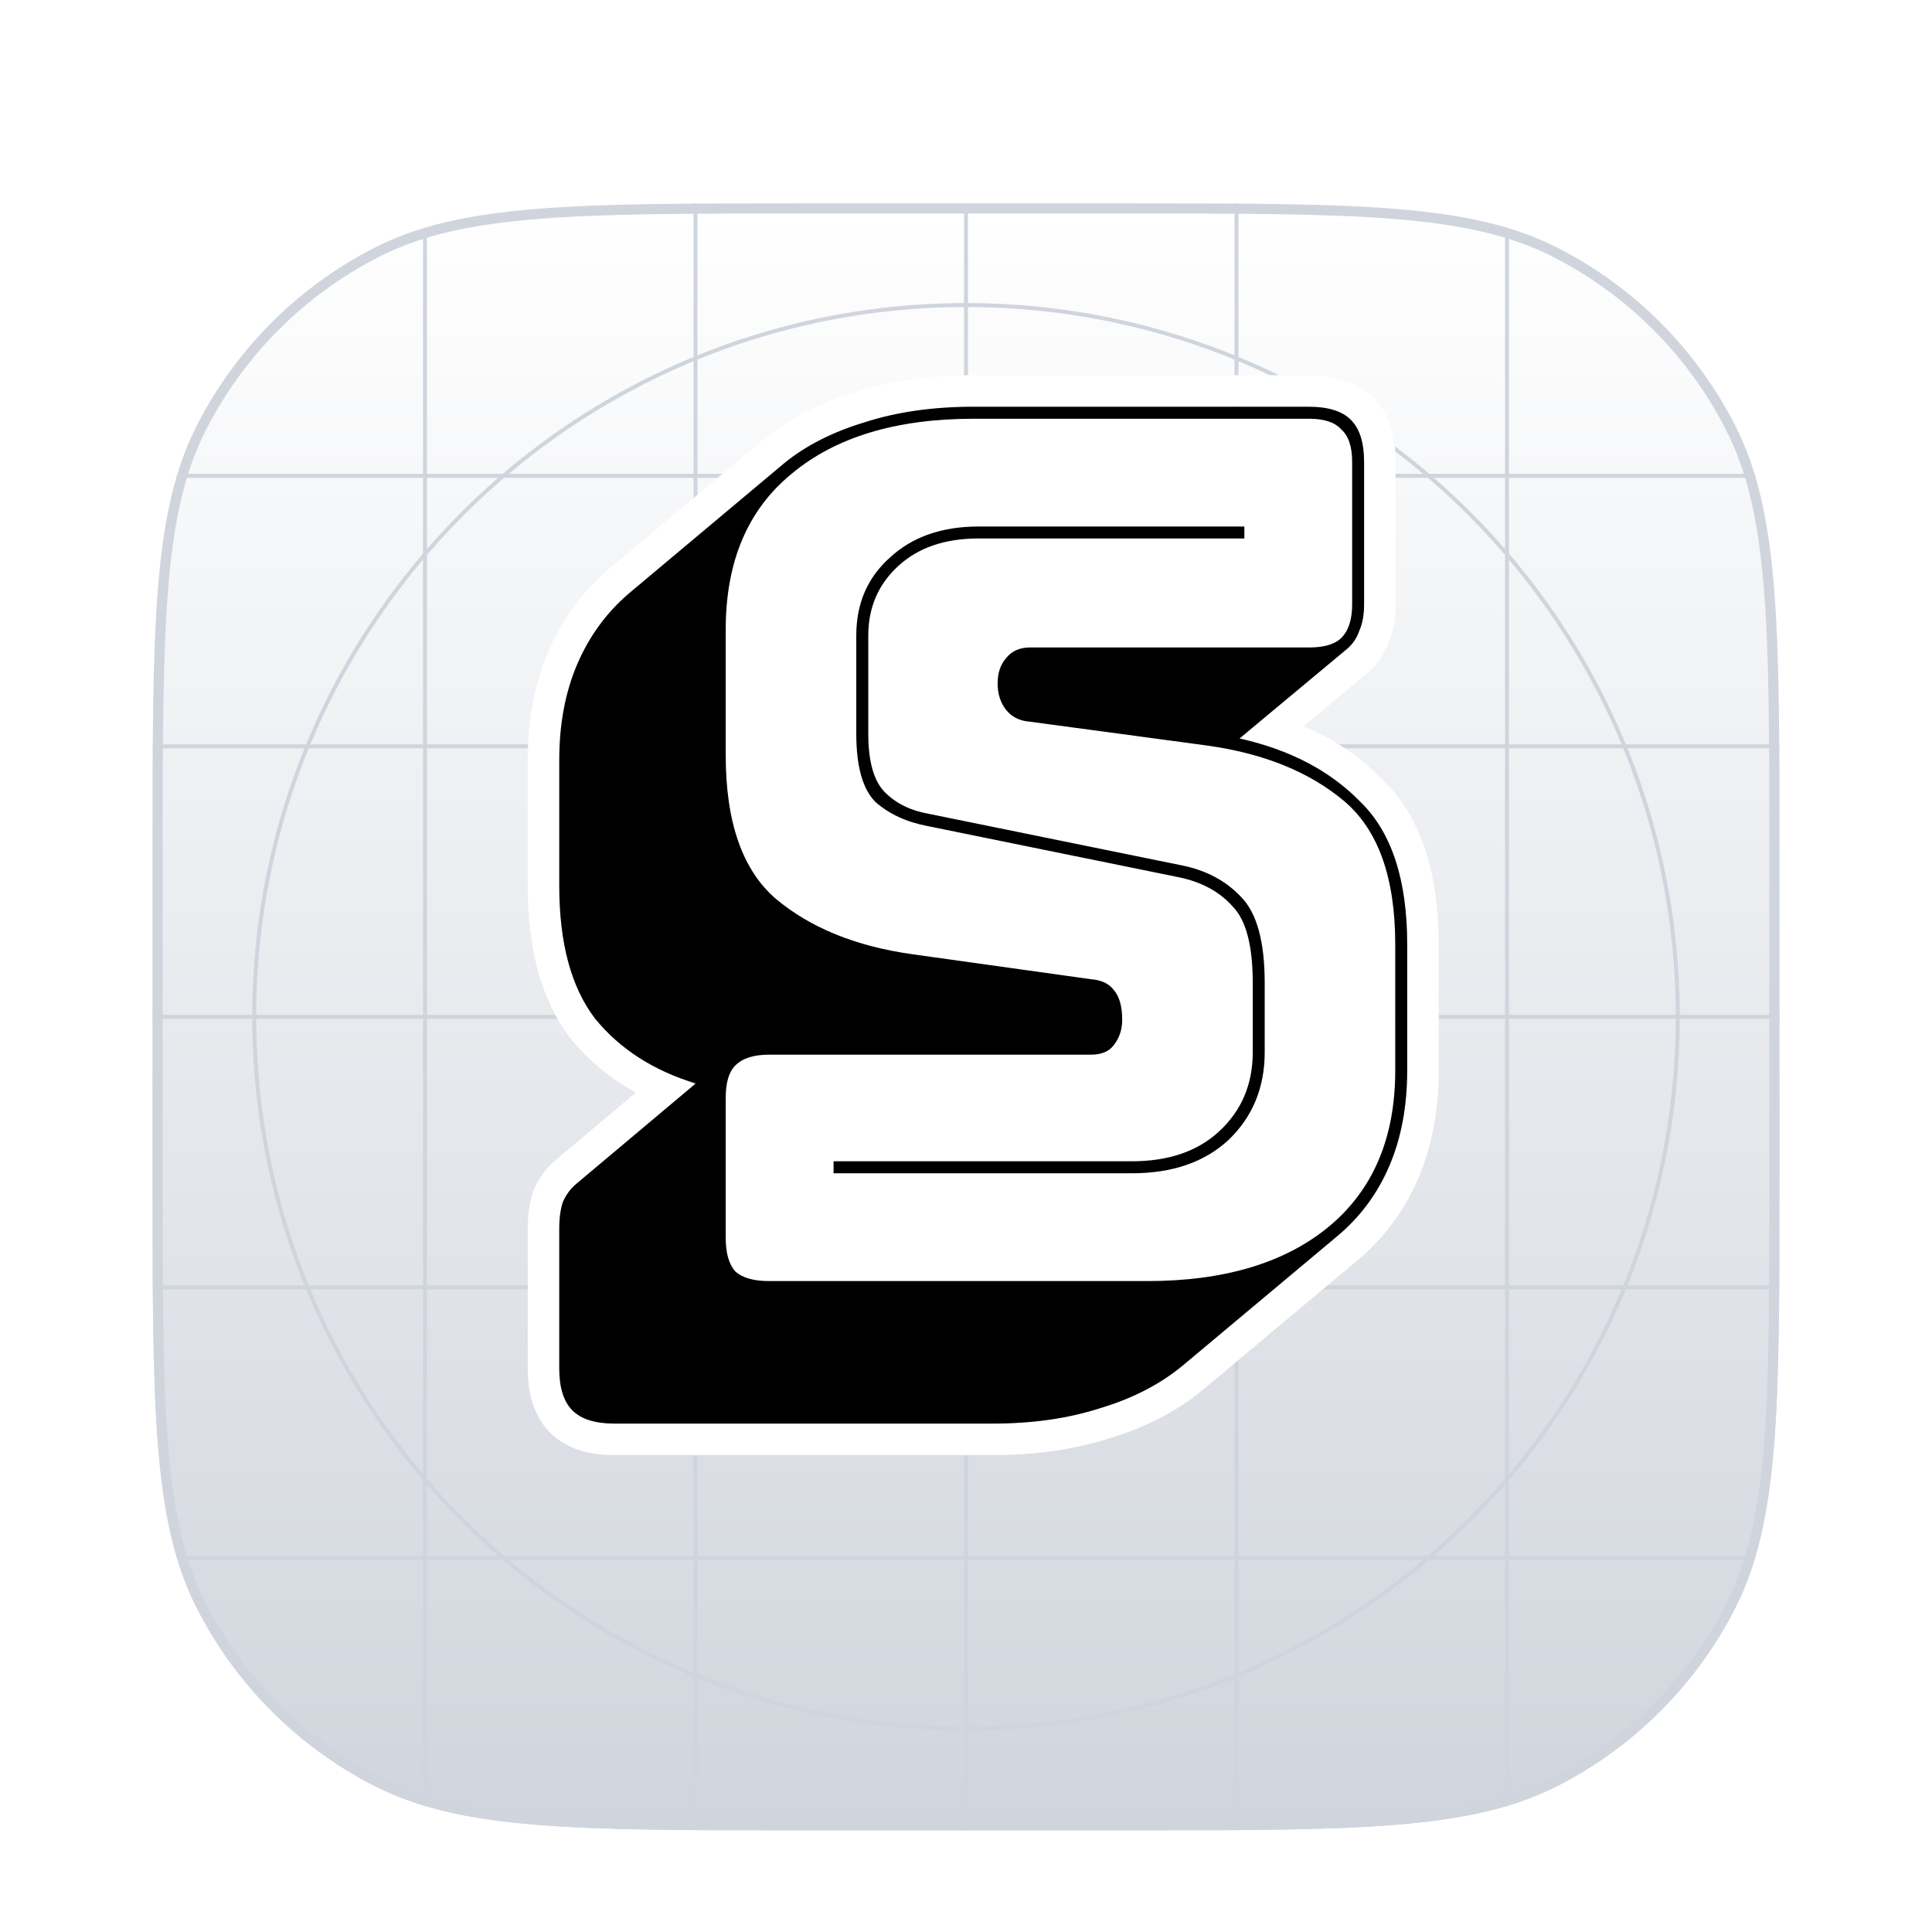 <svg width="38" height="38" viewBox="0 0 38 38" fill="none" xmlns="http://www.w3.org/2000/svg">
<g filter="url(#filter0_dd_27454_20525)">
<g clip-path="url(#clip0_27454_20525)">
<path d="M3 14.8C3 10.32 3 8.079 3.872 6.368C4.639 4.863 5.863 3.639 7.368 2.872C9.079 2 11.32 2 15.8 2H22.2C26.68 2 28.921 2 30.632 2.872C32.137 3.639 33.361 4.863 34.128 6.368C35 8.079 35 10.32 35 14.8V21.2C35 25.68 35 27.921 34.128 29.632C33.361 31.137 32.137 32.361 30.632 33.128C28.921 34 26.68 34 22.2 34H15.8C11.32 34 9.079 34 7.368 33.128C5.863 32.361 4.639 31.137 3.872 29.632C3 27.921 3 25.68 3 21.2V14.8Z" fill="white"/>
<path d="M3 14.8C3 10.32 3 8.079 3.872 6.368C4.639 4.863 5.863 3.639 7.368 2.872C9.079 2 11.32 2 15.8 2H22.2C26.68 2 28.921 2 30.632 2.872C32.137 3.639 33.361 4.863 34.128 6.368C35 8.079 35 10.32 35 14.8V21.2C35 25.68 35 27.921 34.128 29.632C33.361 31.137 32.137 32.361 30.632 33.128C28.921 34 26.68 34 22.2 34H15.8C11.32 34 9.079 34 7.368 33.128C5.863 32.361 4.639 31.137 3.872 29.632C3 27.921 3 25.68 3 21.2V14.8Z" fill="url(#paint0_linear_27454_20525)"/>
<path fill-rule="evenodd" clip-rule="evenodd" d="M19 4.039C11.289 4.039 5.039 10.289 5.039 18C5.039 25.71 11.289 31.961 19 31.961C26.71 31.961 32.961 25.71 32.961 18C32.961 10.289 26.71 4.039 19 4.039ZM4.961 18C4.961 10.247 11.246 3.961 19 3.961C26.753 3.961 33.039 10.247 33.039 18C33.039 25.753 26.753 32.039 19 32.039C11.246 32.039 4.961 25.753 4.961 18Z" fill="#D0D5DD"/>
<path fill-rule="evenodd" clip-rule="evenodd" d="M19 14.078C16.834 14.078 15.078 15.834 15.078 18C15.078 20.166 16.834 21.922 19 21.922C21.166 21.922 22.922 20.166 22.922 18C22.922 15.834 21.166 14.078 19 14.078ZM15 18C15 15.791 16.791 14 19 14C21.209 14 23 15.791 23 18C23 20.209 21.209 22 19 22C16.791 22 15 20.209 15 18Z" fill="#D0D5DD"/>
<path fill-rule="evenodd" clip-rule="evenodd" d="M19 15.32C17.52 15.32 16.32 16.52 16.32 18C16.32 19.48 17.52 20.679 19 20.679C20.479 20.679 21.679 19.48 21.679 18C21.679 16.52 20.479 15.32 19 15.32ZM16.242 18C16.242 16.477 17.477 15.242 19 15.242C20.522 15.242 21.757 16.477 21.757 18C21.757 19.523 20.522 20.757 19 20.757C17.477 20.757 16.242 19.523 16.242 18Z" fill="#D0D5DD"/>
<path d="M18.961 2H19.039V34H18.961V2Z" fill="#D0D5DD"/>
<path d="M35 17.961L35 18.039L3 18.039L3 17.961L35 17.961Z" fill="#D0D5DD"/>
<path d="M29.602 2H29.679V34H29.602V2Z" fill="#D0D5DD"/>
<path d="M13.641 2H13.718V34H13.641V2Z" fill="#D0D5DD"/>
<path d="M24.281 2H24.359V34H24.281V2Z" fill="#D0D5DD"/>
<path d="M8.32 2H8.398V34H8.32V2Z" fill="#D0D5DD"/>
<path d="M35 28.602L35 28.679L3 28.679L3 28.602L35 28.602Z" fill="#D0D5DD"/>
<path d="M35 12.641L35 12.718L3 12.718L3 12.641L35 12.641Z" fill="#D0D5DD"/>
<path d="M35 23.281L35 23.359L3 23.359L3 23.281L35 23.281Z" fill="#D0D5DD"/>
<path d="M35 7.32L35 7.398L3 7.398L3 7.32L35 7.32Z" fill="#D0D5DD"/>
</g>
<path d="M3.1 14.8C3.1 12.558 3.1 10.883 3.209 9.554C3.317 8.226 3.533 7.253 3.961 6.413C4.718 4.927 5.927 3.718 7.413 2.961C8.253 2.533 9.226 2.317 10.554 2.209C11.883 2.1 13.558 2.1 15.8 2.1H22.2C24.442 2.1 26.117 2.1 27.446 2.209C28.774 2.317 29.747 2.533 30.587 2.961C32.073 3.718 33.282 4.927 34.039 6.413C34.467 7.253 34.683 8.226 34.791 9.554C34.9 10.883 34.9 12.558 34.9 14.8V21.2C34.9 23.442 34.9 25.117 34.791 26.446C34.683 27.774 34.467 28.747 34.039 29.587C33.282 31.073 32.073 32.282 30.587 33.039C29.747 33.467 28.774 33.683 27.446 33.791C26.117 33.9 24.442 33.9 22.2 33.9H15.8C13.558 33.9 11.883 33.9 10.554 33.791C9.226 33.683 8.253 33.467 7.413 33.039C5.927 32.282 4.718 31.073 3.961 29.587C3.533 28.747 3.317 27.774 3.209 26.446C3.1 25.117 3.1 23.442 3.1 21.2V14.8Z" stroke="#D0D5DD" stroke-width="0.2"/>
</g>
<path d="M13.154 16.828L14.084 10.319L14.704 10.008L15.324 9.389L16.254 8.769L17.494 8.149H24.933C26.421 8.149 26.793 8.562 26.793 8.769V10.008V12.178L26.483 12.798H19.974V13.108L19.663 13.418L19.974 14.038L21.833 14.348L25.863 15.278L27.103 16.208C27.103 16.414 27.413 17.192 27.413 18.997C27.413 20.857 27.516 22.614 27.103 23.337L25.243 24.887L20.903 26.436L15.324 27.676L13.464 26.747L13.774 24.267V19.927L13.154 16.828Z" fill="white"/>
<path d="M10.787 23.516L10.781 23.53L10.777 23.544C10.716 23.726 10.69 23.934 10.69 24.16V26.916C10.69 27.332 10.784 27.704 11.04 27.96C11.296 28.216 11.668 28.31 12.084 28.31H19.528C20.338 28.31 21.077 28.205 21.74 27.99C22.4 27.791 22.971 27.499 23.447 27.109L23.449 27.107L26.486 24.564C26.486 24.564 26.487 24.564 26.487 24.563C26.98 24.155 27.355 23.651 27.61 23.057C27.865 22.463 27.988 21.792 27.988 21.051V18.577C27.988 17.264 27.673 16.233 26.979 15.555C26.46 15.023 25.809 14.634 25.036 14.383L26.699 12.997L26.699 12.997L26.702 12.994C26.852 12.865 26.96 12.704 27.025 12.517C27.106 12.329 27.14 12.116 27.14 11.887V9.084C27.14 8.668 27.046 8.296 26.79 8.04C26.535 7.784 26.162 7.69 25.747 7.69H19.151C18.325 7.69 17.579 7.795 16.915 8.01C16.256 8.208 15.693 8.492 15.233 8.867L15.233 8.867L15.23 8.87L12.167 11.437L12.167 11.437L12.165 11.44C11.688 11.848 11.322 12.351 11.069 12.943L11.35 13.063L11.069 12.943C10.814 13.537 10.69 14.208 10.69 14.949V17.423C10.69 18.591 10.933 19.54 11.461 20.227L11.461 20.227L11.466 20.234C11.889 20.751 12.427 21.145 13.074 21.419L11.13 23.051L11.13 23.051L11.128 23.053C10.981 23.18 10.868 23.335 10.787 23.516ZM20.225 14.504L23.724 14.973C23.725 14.974 23.725 14.974 23.725 14.974C24.782 15.125 25.61 15.468 26.231 15.988C26.807 16.47 27.133 17.303 27.133 18.577V21.051C27.133 22.311 26.722 23.244 25.927 23.897C25.136 24.544 24.028 24.887 22.567 24.887H15.123C14.877 24.887 14.748 24.838 14.683 24.788C14.633 24.723 14.584 24.594 14.584 24.349V21.593C14.584 21.324 14.643 21.214 14.682 21.176C14.742 21.116 14.866 21.054 15.123 21.054H21.459C21.728 21.054 21.984 20.969 22.153 20.744C22.307 20.546 22.382 20.314 22.382 20.061C22.382 19.766 22.323 19.484 22.148 19.277C21.987 19.069 21.75 18.974 21.493 18.952L17.97 18.459C17.969 18.459 17.969 18.459 17.969 18.459C16.913 18.308 16.085 17.965 15.464 17.445C14.903 16.964 14.584 16.13 14.584 14.855V12.382C14.584 11.12 14.989 10.195 15.766 9.559L15.766 9.559L15.769 9.557C16.56 8.895 17.674 8.546 19.151 8.546H25.747C26.007 8.546 26.111 8.608 26.151 8.654L26.163 8.667L26.177 8.679C26.222 8.719 26.285 8.823 26.285 9.084V11.887C26.285 12.143 26.224 12.267 26.164 12.327C26.125 12.366 26.016 12.425 25.747 12.425H20.258C19.976 12.425 19.725 12.527 19.548 12.75C19.382 12.943 19.312 13.183 19.312 13.442C19.312 13.705 19.384 13.947 19.542 14.15C19.712 14.368 19.951 14.481 20.225 14.504ZM24.785 10.356V10.046H24.475H19.245C18.462 10.046 17.801 10.268 17.293 10.739C16.784 11.194 16.532 11.79 16.532 12.499V14.431C16.532 15.096 16.658 15.652 17 15.993L17.007 16L17.014 16.006C17.329 16.284 17.719 16.462 18.172 16.549L23.139 17.561C23.526 17.645 23.808 17.805 24.007 18.029L24.014 18.036L24.02 18.043C24.194 18.216 24.33 18.606 24.33 19.331V20.697C24.33 21.244 24.142 21.678 23.769 22.025C23.416 22.352 22.925 22.531 22.26 22.531H16.395H16.085V22.841V23.077V23.387H16.395H22.26C23.12 23.387 23.838 23.149 24.38 22.644L24.38 22.644L24.384 22.64C24.919 22.122 25.185 21.467 25.185 20.697V19.331C25.185 18.496 25.029 17.824 24.626 17.419C24.279 17.055 23.836 16.824 23.311 16.719C23.311 16.718 23.311 16.718 23.311 16.718L18.341 15.706L18.341 15.706L18.332 15.704C18.022 15.65 17.794 15.533 17.627 15.366C17.496 15.236 17.388 14.957 17.388 14.431V12.499C17.388 12.034 17.55 11.662 17.877 11.361C18.199 11.064 18.644 10.901 19.245 10.901H24.475H24.785V10.591V10.356Z" stroke="white" stroke-width="0.62"/>
<path d="M12.084 28C11.707 28 11.432 27.914 11.259 27.741C11.086 27.568 11 27.293 11 26.916V24.16C11 23.956 11.024 23.783 11.071 23.642C11.133 23.501 11.22 23.383 11.33 23.289L13.685 21.31C12.853 21.058 12.194 20.634 11.707 20.038C11.236 19.425 11 18.554 11 17.423V14.949C11 14.243 11.118 13.614 11.353 13.065C11.589 12.515 11.927 12.052 12.366 11.675L15.429 9.107C15.853 8.762 16.379 8.495 17.007 8.306C17.635 8.102 18.35 8 19.151 8H25.747C26.124 8 26.398 8.086 26.571 8.259C26.744 8.432 26.83 8.707 26.83 9.084V11.887C26.83 12.091 26.799 12.264 26.736 12.405C26.689 12.546 26.61 12.664 26.501 12.758L24.38 14.525C25.37 14.745 26.163 15.161 26.76 15.774C27.372 16.371 27.678 17.305 27.678 18.577V21.051C27.678 21.757 27.561 22.386 27.325 22.935C27.09 23.485 26.744 23.948 26.289 24.325L23.25 26.869C22.81 27.23 22.276 27.505 21.648 27.694C21.02 27.898 20.313 28 19.528 28H12.084ZM22.567 25.197C24.074 25.197 25.26 24.843 26.124 24.137C27.003 23.414 27.443 22.386 27.443 21.051V18.577C27.443 17.258 27.105 16.316 26.43 15.75C25.755 15.185 24.867 14.824 23.768 14.667L20.258 14.195C20.054 14.18 19.897 14.101 19.787 13.96C19.677 13.819 19.622 13.646 19.622 13.442C19.622 13.238 19.677 13.073 19.787 12.947C19.897 12.806 20.054 12.735 20.258 12.735H25.747C26.045 12.735 26.257 12.672 26.383 12.546C26.524 12.405 26.595 12.185 26.595 11.887V9.084C26.595 8.785 26.524 8.573 26.383 8.448C26.257 8.306 26.045 8.236 25.747 8.236H19.151C17.627 8.236 16.434 8.597 15.57 9.319C14.706 10.026 14.274 11.047 14.274 12.382V14.855C14.274 16.174 14.604 17.117 15.264 17.682C15.939 18.247 16.826 18.609 17.926 18.766L21.459 19.26C21.663 19.276 21.813 19.347 21.907 19.472C22.017 19.598 22.072 19.794 22.072 20.061C22.072 20.25 22.017 20.415 21.907 20.556C21.813 20.682 21.663 20.744 21.459 20.744H15.123C14.824 20.744 14.604 20.815 14.463 20.956C14.337 21.082 14.274 21.294 14.274 21.593V24.349C14.274 24.647 14.337 24.867 14.463 25.008C14.604 25.134 14.824 25.197 15.123 25.197H22.567ZM24.475 10.356V10.591H19.245C18.585 10.591 18.059 10.772 17.667 11.133C17.274 11.494 17.078 11.95 17.078 12.499V14.431C17.078 14.981 17.188 15.366 17.407 15.585C17.627 15.805 17.918 15.947 18.279 16.009L23.25 17.022C23.721 17.117 24.106 17.321 24.404 17.635C24.718 17.949 24.875 18.514 24.875 19.331V20.697C24.875 21.388 24.64 21.962 24.168 22.417C23.697 22.857 23.061 23.077 22.26 23.077H16.395V22.841H22.26C22.983 22.841 23.556 22.645 23.98 22.252C24.42 21.844 24.64 21.326 24.64 20.697V19.331C24.64 18.593 24.506 18.09 24.239 17.823C23.988 17.541 23.642 17.352 23.203 17.258L18.232 16.245C17.824 16.166 17.486 16.009 17.219 15.774C16.968 15.523 16.842 15.075 16.842 14.431V12.499C16.842 11.871 17.062 11.361 17.502 10.968C17.942 10.56 18.523 10.356 19.245 10.356H24.475Z" fill="black"/>
<defs>
<filter id="filter0_dd_27454_20525" x="0" y="0" width="38" height="38" filterUnits="userSpaceOnUse" color-interpolation-filters="sRGB">
<feFlood flood-opacity="0" result="BackgroundImageFix"/>
<feColorMatrix in="SourceAlpha" type="matrix" values="0 0 0 0 0 0 0 0 0 0 0 0 0 0 0 0 0 0 127 0" result="hardAlpha"/>
<feOffset dy="1"/>
<feGaussianBlur stdDeviation="1"/>
<feColorMatrix type="matrix" values="0 0 0 0 0.063 0 0 0 0 0.094 0 0 0 0 0.157 0 0 0 0.06 0"/>
<feBlend mode="normal" in2="BackgroundImageFix" result="effect1_dropShadow_27454_20525"/>
<feColorMatrix in="SourceAlpha" type="matrix" values="0 0 0 0 0 0 0 0 0 0 0 0 0 0 0 0 0 0 127 0" result="hardAlpha"/>
<feOffset dy="1"/>
<feGaussianBlur stdDeviation="1.5"/>
<feColorMatrix type="matrix" values="0 0 0 0 0.063 0 0 0 0 0.094 0 0 0 0 0.157 0 0 0 0.1 0"/>
<feBlend mode="normal" in2="effect1_dropShadow_27454_20525" result="effect2_dropShadow_27454_20525"/>
<feBlend mode="normal" in="SourceGraphic" in2="effect2_dropShadow_27454_20525" result="shape"/>
</filter>
<linearGradient id="paint0_linear_27454_20525" x1="19" y1="2" x2="19" y2="34" gradientUnits="userSpaceOnUse">
<stop stop-color="white"/>
<stop offset="1" stop-color="#D0D5DD"/>
</linearGradient>
<clipPath id="clip0_27454_20525">
<path d="M3 14.8C3 10.32 3 8.079 3.872 6.368C4.639 4.863 5.863 3.639 7.368 2.872C9.079 2 11.32 2 15.8 2H22.2C26.68 2 28.921 2 30.632 2.872C32.137 3.639 33.361 4.863 34.128 6.368C35 8.079 35 10.32 35 14.8V21.2C35 25.68 35 27.921 34.128 29.632C33.361 31.137 32.137 32.361 30.632 33.128C28.921 34 26.68 34 22.2 34H15.8C11.32 34 9.079 34 7.368 33.128C5.863 32.361 4.639 31.137 3.872 29.632C3 27.921 3 25.68 3 21.2V14.8Z" fill="white"/>
</clipPath>
</defs>
</svg>
